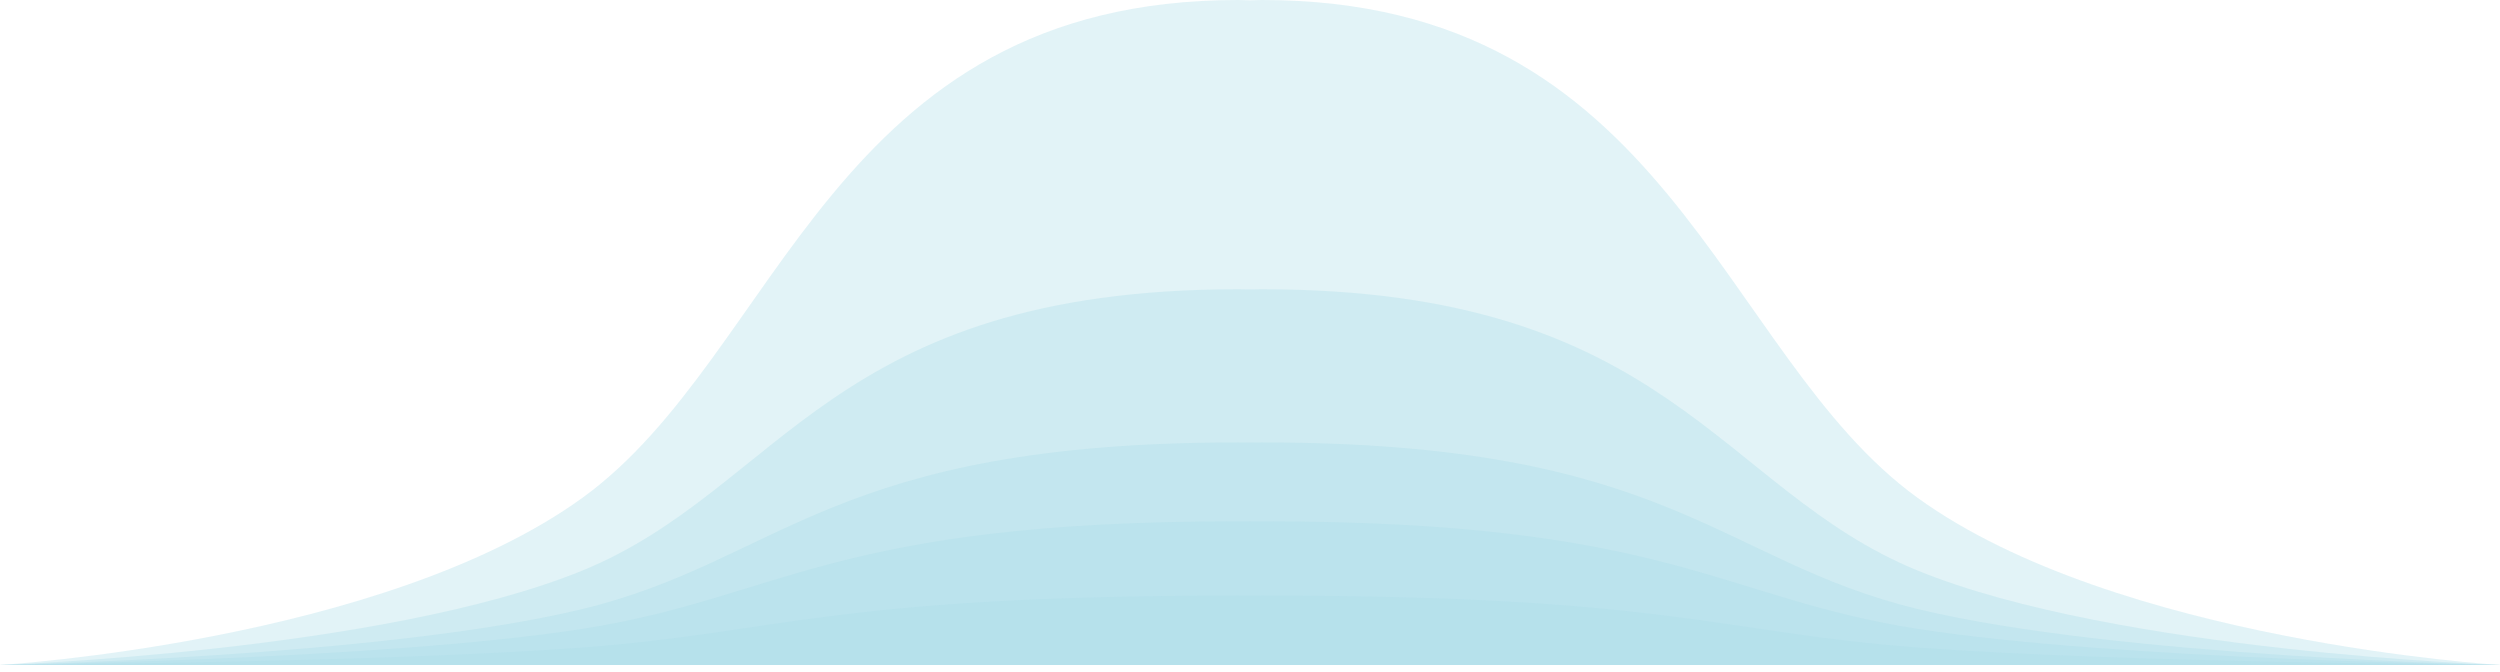 <svg width="346" height="93" viewBox="0 0 346 93" fill="none" xmlns="http://www.w3.org/2000/svg">
<path opacity="0.35" d="M265.37 68.88C237.827 48.924 231.083 0 174.665 0C174.099 0 173.566 0.034 173 0.044C172.434 0.034 171.901 0 171.335 0C114.917 0 108.156 48.924 80.63 68.88C53.104 88.837 0 92.032 0 92.032H173H346C346 92.032 292.896 88.837 265.37 68.88Z" fill="#ACDDE9"/>
<path opacity="0.35" d="M265.37 78.951C237.844 67.677 231.083 40.034 174.665 40.034C174.099 40.034 173.566 40.053 173 40.058C172.434 40.053 171.901 40.034 171.335 40.034C114.917 40.034 108.173 67.672 80.63 78.951C53.104 90.224 0 92.032 0 92.032H173H346C346 92.032 292.896 90.224 265.37 78.951Z" fill="#ACDDE9"/>
<path opacity="0.35" d="M265.37 84.283C237.844 77.602 231.083 61.232 174.665 61.232C174.099 61.232 173.566 61.242 173 61.247C172.434 61.242 171.901 61.232 171.335 61.232C114.917 61.232 108.173 77.606 80.63 84.283C53.104 90.964 0 92.032 0 92.032H173H346C346 92.032 292.896 90.964 265.37 84.283Z" fill="#ACDDE9"/>
<path opacity="0.35" d="M265.37 87.029C237.844 82.716 231.083 72.148 174.665 72.148C174.099 72.148 173.566 72.158 173 72.158C172.434 72.158 171.901 72.148 171.335 72.148C114.917 72.148 108.173 82.716 80.63 87.029C53.104 91.341 0 92.032 0 92.032H173H346C346 92.032 292.896 91.341 265.37 87.029Z" fill="#ACDDE9"/>
<path opacity="0.35" d="M265.37 89.615C237.844 87.531 231.083 82.426 174.665 82.426C174.099 82.426 173.566 82.431 173 82.431C172.434 82.431 171.901 82.426 171.335 82.426C114.917 82.426 108.173 87.531 80.63 89.615C53.104 91.699 0 92.032 0 92.032H173H346C346 92.032 292.896 91.699 265.37 89.615Z" fill="#ACDDE9"/>
</svg>
